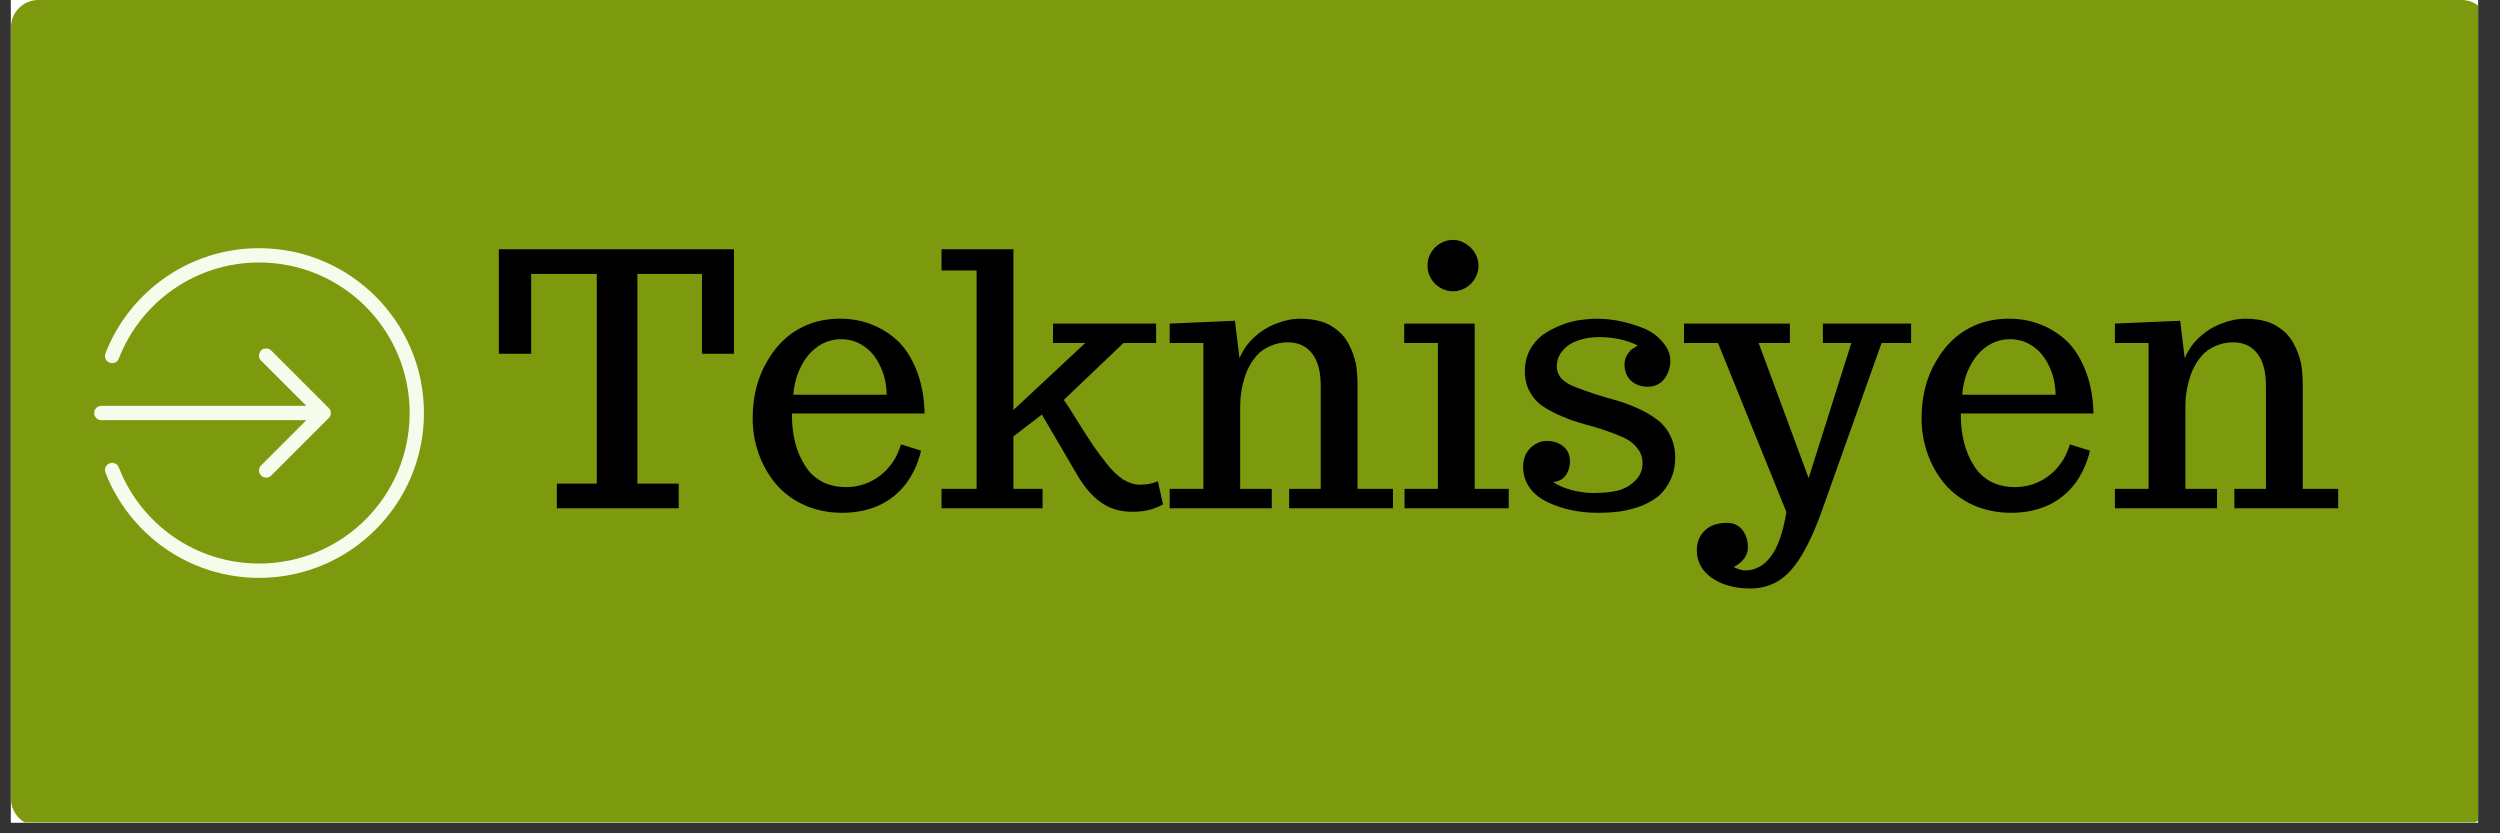 <svg xmlns="http://www.w3.org/2000/svg" xmlns:xlink="http://www.w3.org/1999/xlink" width="150" zoomAndPan="magnify" viewBox="0 0 112.5 37.5" height="50" preserveAspectRatio="xMidYMid meet" version="1.0"><rect x="0" y="0" width="112.5" height="37.5" fill="#333333" stroke="none"/><defs><g><g id="id1"/></g><clipPath id="id2"><path d="M 0.492 0 L 111.512 0 L 111.512 37.008 L 0.492 37.008 Z M 0.492 0 " clip-rule="nonzero"/></clipPath><clipPath id="id3"><path d="M 4.211 11.152 L 19.078 11.152 L 19.078 26.02 L 4.211 26.02 Z M 4.211 11.152 " clip-rule="nonzero"/></clipPath></defs><g clip-path="url(#id2)"><path fill="rgb(100%, 100%, 100%)" d="M 0.492 0 L 112.008 0 L 112.008 37.172 L 0.492 37.172 Z M 0.492 0 " fill-opacity="1" fill-rule="nonzero"/><path fill="rgb(100%, 100%, 100%)" d="M 0.492 0 L 112.008 0 L 112.008 37.172 L 0.492 37.172 Z M 0.492 0 " fill-opacity="1" fill-rule="nonzero"/><path fill="rgb(100%, 100%, 100%)" d="M 0.492 0 L 112.008 0 L 112.008 37.172 L 0.492 37.172 Z M 0.492 0 " fill-opacity="1" fill-rule="nonzero"/><path fill="rgb(49.019%, 59.999%, 5.489%)" d="M 110.773 37.172 L 1.727 37.172 C 1.047 37.172 0.492 36.617 0.492 35.938 L 0.492 1.234 C 0.492 0.555 1.047 0 1.727 0 L 110.773 0 C 111.453 0 112.008 0.555 112.008 1.234 L 112.008 35.938 C 112.008 36.617 111.453 37.172 110.773 37.172 " fill-opacity="1" fill-rule="nonzero"/></g><g fill="rgb(0%, 0%, 0%)" fill-opacity="1"><g transform="translate(22.183, 22.873)"><g><path d="M 2.875 0 L 2.875 -1.109 L 4.672 -1.109 L 4.672 -10.547 L 1.719 -10.547 L 1.719 -6.953 L 0.266 -6.953 L 0.266 -11.656 L 10.844 -11.656 L 10.844 -6.953 L 9.406 -6.953 L 9.406 -10.547 L 6.5 -10.547 L 6.5 -1.109 L 8.359 -1.109 L 8.359 0 Z M 2.875 0 "/></g></g></g><g fill="rgb(0%, 0%, 0%)" fill-opacity="1"><g transform="translate(33.293, 22.873)"><g><path d="M 4.609 0.203 C 3.992 0.203 3.426 0.086 2.906 -0.141 C 2.383 -0.379 1.953 -0.703 1.609 -1.109 C 1.273 -1.516 1.02 -1.969 0.844 -2.469 C 0.664 -2.977 0.578 -3.504 0.578 -4.047 C 0.578 -4.516 0.629 -4.969 0.734 -5.406 C 0.848 -5.852 1.016 -6.258 1.234 -6.625 C 1.703 -7.438 2.336 -7.992 3.141 -8.297 C 3.555 -8.453 4.016 -8.531 4.516 -8.531 C 5.047 -8.531 5.535 -8.438 5.984 -8.25 C 6.441 -8.062 6.844 -7.797 7.188 -7.453 C 7.531 -7.086 7.801 -6.629 8 -6.078 C 8.195 -5.535 8.301 -4.93 8.312 -4.266 L 2.344 -4.266 L 2.344 -4.203 C 2.344 -3.305 2.535 -2.551 2.922 -1.938 C 3.109 -1.625 3.363 -1.379 3.688 -1.203 C 4.008 -1.035 4.375 -0.953 4.781 -0.953 C 5.133 -0.953 5.477 -1.023 5.812 -1.172 C 6.156 -1.328 6.453 -1.551 6.703 -1.844 C 6.953 -2.133 7.133 -2.477 7.25 -2.875 L 8.156 -2.594 C 8.02 -2.02 7.789 -1.52 7.469 -1.094 C 7.145 -0.676 6.738 -0.352 6.25 -0.125 C 5.758 0.094 5.211 0.203 4.609 0.203 Z M 6.609 -5.109 C 6.598 -5.598 6.5 -6.031 6.312 -6.406 C 6.133 -6.789 5.891 -7.086 5.578 -7.297 C 5.273 -7.504 4.938 -7.609 4.562 -7.609 C 4.188 -7.609 3.844 -7.504 3.531 -7.297 C 3.219 -7.086 2.961 -6.789 2.766 -6.406 C 2.566 -6.031 2.445 -5.598 2.406 -5.109 Z M 6.609 -5.109 "/></g></g></g><g fill="rgb(0%, 0%, 0%)" fill-opacity="1"><g transform="translate(42.197, 22.873)"><g><path d="M 8.75 0.156 C 8.207 0.156 7.738 0.016 7.344 -0.266 C 6.945 -0.547 6.582 -0.973 6.25 -1.547 L 4.688 -4.219 L 3.406 -3.234 L 3.406 -0.875 L 4.719 -0.875 L 4.719 0 L 0.172 0 L 0.172 -0.875 L 1.75 -0.875 L 1.75 -10.703 L 0.172 -10.703 L 0.172 -11.656 L 3.406 -11.656 L 3.406 -4.422 L 6.641 -7.438 L 5.188 -7.438 L 5.188 -8.312 L 9.828 -8.312 L 9.828 -7.438 L 8.359 -7.438 L 5.672 -4.875 C 5.828 -4.664 6.031 -4.352 6.281 -3.938 C 6.562 -3.488 6.797 -3.125 6.984 -2.844 C 7.172 -2.57 7.379 -2.289 7.609 -2 C 7.848 -1.695 8.094 -1.461 8.344 -1.297 C 8.602 -1.141 8.859 -1.062 9.109 -1.062 C 9.41 -1.062 9.676 -1.113 9.906 -1.219 L 10.141 -0.172 C 9.898 -0.047 9.68 0.035 9.484 0.078 C 9.285 0.129 9.039 0.156 8.75 0.156 Z M 8.75 0.156 "/></g></g></g><g fill="rgb(0%, 0%, 0%)" fill-opacity="1"><g transform="translate(52.261, 22.873)"><g><path d="M 0.375 -0.875 L 1.891 -0.875 L 1.891 -7.438 L 0.375 -7.438 L 0.375 -8.312 L 3.312 -8.438 L 3.516 -6.75 C 3.672 -7.125 3.895 -7.441 4.188 -7.703 C 4.477 -7.973 4.805 -8.176 5.172 -8.312 C 5.535 -8.457 5.898 -8.531 6.266 -8.531 C 6.441 -8.531 6.598 -8.52 6.734 -8.5 C 6.867 -8.488 7.02 -8.457 7.188 -8.406 C 7.375 -8.352 7.535 -8.281 7.672 -8.188 C 7.816 -8.102 7.961 -7.988 8.109 -7.844 C 8.266 -7.676 8.391 -7.488 8.484 -7.281 C 8.586 -7.082 8.676 -6.832 8.75 -6.531 C 8.801 -6.238 8.828 -5.898 8.828 -5.516 L 8.828 -0.875 L 10.422 -0.875 L 10.422 0 L 5.75 0 L 5.75 -0.875 L 7.172 -0.875 L 7.172 -5.5 C 7.172 -6.156 7.039 -6.645 6.781 -6.969 C 6.52 -7.301 6.156 -7.469 5.688 -7.469 C 5.406 -7.469 5.141 -7.41 4.891 -7.297 C 4.641 -7.191 4.438 -7.047 4.281 -6.859 C 4.113 -6.672 3.973 -6.445 3.859 -6.188 C 3.754 -5.938 3.676 -5.672 3.625 -5.391 C 3.57 -5.141 3.547 -4.852 3.547 -4.531 L 3.547 -0.875 L 4.969 -0.875 L 4.969 0 L 0.375 0 Z M 0.375 -0.875 "/></g></g></g><g fill="rgb(0%, 0%, 0%)" fill-opacity="1"><g transform="translate(62.783, 22.873)"><g><path d="M 2.609 -9.766 C 2.398 -9.766 2.207 -9.816 2.031 -9.922 C 1.852 -10.023 1.711 -10.164 1.609 -10.344 C 1.504 -10.52 1.453 -10.707 1.453 -10.906 C 1.453 -11.125 1.504 -11.32 1.609 -11.5 C 1.711 -11.676 1.852 -11.816 2.031 -11.922 C 2.207 -12.023 2.398 -12.078 2.609 -12.078 C 2.805 -12.078 2.992 -12.02 3.172 -11.906 C 3.348 -11.801 3.488 -11.66 3.594 -11.484 C 3.695 -11.305 3.75 -11.113 3.75 -10.906 C 3.75 -10.707 3.695 -10.52 3.594 -10.344 C 3.488 -10.164 3.348 -10.023 3.172 -9.922 C 2.992 -9.816 2.805 -9.766 2.609 -9.766 Z M 0.422 0 L 0.422 -0.875 L 1.922 -0.875 L 1.922 -7.438 L 0.406 -7.438 L 0.406 -8.312 L 3.578 -8.312 L 3.578 -0.875 L 5.109 -0.875 L 5.109 0 Z M 0.422 0 "/></g></g></g><g fill="rgb(0%, 0%, 0%)" fill-opacity="1"><g transform="translate(67.931, 22.873)"><g><path d="M 3.984 0.203 C 3.148 0.203 2.398 0.047 1.734 -0.266 C 1.391 -0.422 1.113 -0.641 0.906 -0.922 C 0.707 -1.203 0.609 -1.52 0.609 -1.875 C 0.609 -2.094 0.656 -2.289 0.75 -2.469 C 0.852 -2.645 0.984 -2.781 1.141 -2.875 C 1.305 -2.977 1.484 -3.031 1.672 -3.031 C 1.973 -3.031 2.223 -2.945 2.422 -2.781 C 2.617 -2.625 2.719 -2.395 2.719 -2.094 C 2.719 -1.926 2.68 -1.77 2.609 -1.625 C 2.547 -1.488 2.453 -1.379 2.328 -1.297 C 2.211 -1.223 2.086 -1.188 1.953 -1.188 C 2.16 -1.039 2.43 -0.922 2.766 -0.828 C 3.109 -0.734 3.445 -0.688 3.781 -0.688 C 4.207 -0.688 4.57 -0.723 4.875 -0.797 C 5.176 -0.879 5.43 -1.023 5.641 -1.234 C 5.867 -1.441 5.984 -1.711 5.984 -2.047 C 5.984 -2.285 5.906 -2.504 5.75 -2.703 C 5.602 -2.898 5.406 -3.055 5.156 -3.172 C 4.594 -3.422 3.984 -3.629 3.328 -3.797 C 2.992 -3.891 2.664 -4.004 2.344 -4.141 C 2.031 -4.273 1.754 -4.422 1.516 -4.578 C 1.254 -4.754 1.051 -4.977 0.906 -5.25 C 0.758 -5.52 0.688 -5.828 0.688 -6.172 C 0.688 -6.516 0.758 -6.828 0.906 -7.109 C 1.051 -7.391 1.242 -7.617 1.484 -7.797 C 1.711 -7.961 1.973 -8.102 2.266 -8.219 C 2.566 -8.344 2.859 -8.426 3.141 -8.469 C 3.43 -8.508 3.695 -8.531 3.938 -8.531 C 4.301 -8.531 4.672 -8.488 5.047 -8.406 C 5.43 -8.32 5.789 -8.207 6.125 -8.062 C 6.457 -7.906 6.723 -7.695 6.922 -7.438 C 7.129 -7.188 7.234 -6.922 7.234 -6.641 C 7.234 -6.41 7.188 -6.207 7.094 -6.031 C 7.008 -5.852 6.891 -5.711 6.734 -5.609 C 6.578 -5.516 6.41 -5.469 6.234 -5.469 C 5.93 -5.469 5.676 -5.555 5.469 -5.734 C 5.27 -5.922 5.172 -6.164 5.172 -6.469 C 5.172 -6.602 5.203 -6.734 5.266 -6.859 C 5.336 -6.984 5.41 -7.078 5.484 -7.141 L 5.766 -7.328 C 5.254 -7.578 4.676 -7.703 4.031 -7.703 C 3.676 -7.703 3.352 -7.648 3.062 -7.547 C 2.77 -7.441 2.539 -7.285 2.375 -7.078 C 2.207 -6.879 2.125 -6.645 2.125 -6.375 C 2.125 -6.176 2.195 -5.992 2.344 -5.828 C 2.5 -5.672 2.707 -5.547 2.969 -5.453 C 3.562 -5.223 4.172 -5.023 4.797 -4.859 C 5.117 -4.766 5.441 -4.645 5.766 -4.5 C 6.086 -4.352 6.375 -4.188 6.625 -4 C 6.883 -3.812 7.086 -3.566 7.234 -3.266 C 7.379 -2.973 7.453 -2.645 7.453 -2.281 C 7.453 -1.914 7.383 -1.586 7.25 -1.297 C 7.113 -1.004 6.938 -0.758 6.719 -0.562 C 6.5 -0.383 6.238 -0.234 5.938 -0.109 C 5.633 0.004 5.316 0.086 4.984 0.141 C 4.672 0.18 4.336 0.203 3.984 0.203 Z M 3.984 0.203 "/></g></g></g><g fill="rgb(0%, 0%, 0%)" fill-opacity="1"><g transform="translate(75.983, 22.873)"><g><path d="M 2.781 3.609 C 2.312 3.609 1.895 3.535 1.531 3.391 C 1.164 3.242 0.879 3.039 0.672 2.781 C 0.473 2.52 0.375 2.223 0.375 1.891 C 0.375 1.523 0.492 1.227 0.734 1 C 0.973 0.77 1.301 0.656 1.719 0.656 C 2.02 0.656 2.254 0.758 2.422 0.969 C 2.586 1.176 2.672 1.441 2.672 1.766 C 2.672 1.953 2.613 2.117 2.5 2.266 C 2.383 2.422 2.227 2.547 2.031 2.641 C 2.238 2.742 2.41 2.797 2.547 2.797 C 3.004 2.797 3.391 2.586 3.703 2.172 C 4.016 1.766 4.25 1.098 4.406 0.172 L 1.328 -7.438 L -0.203 -7.438 L -0.203 -8.312 L 4.562 -8.312 L 4.562 -7.438 L 3.156 -7.438 L 5.406 -1.359 L 7.328 -7.438 L 6.047 -7.438 L 6.047 -8.312 L 10.016 -8.312 L 10.016 -7.438 L 8.688 -7.438 L 6.031 0.031 C 5.719 0.914 5.398 1.617 5.078 2.141 C 4.766 2.66 4.422 3.035 4.047 3.266 C 3.68 3.492 3.258 3.609 2.781 3.609 Z M 2.781 3.609 "/></g></g></g><g fill="rgb(0%, 0%, 0%)" fill-opacity="1"><g transform="translate(85.893, 22.873)"><g><path d="M 4.609 0.203 C 3.992 0.203 3.426 0.086 2.906 -0.141 C 2.383 -0.379 1.953 -0.703 1.609 -1.109 C 1.273 -1.516 1.02 -1.969 0.844 -2.469 C 0.664 -2.977 0.578 -3.504 0.578 -4.047 C 0.578 -4.516 0.629 -4.969 0.734 -5.406 C 0.848 -5.852 1.016 -6.258 1.234 -6.625 C 1.703 -7.438 2.336 -7.992 3.141 -8.297 C 3.555 -8.453 4.016 -8.531 4.516 -8.531 C 5.047 -8.531 5.535 -8.438 5.984 -8.25 C 6.441 -8.062 6.844 -7.797 7.188 -7.453 C 7.531 -7.086 7.801 -6.629 8 -6.078 C 8.195 -5.535 8.301 -4.93 8.312 -4.266 L 2.344 -4.266 L 2.344 -4.203 C 2.344 -3.305 2.535 -2.551 2.922 -1.938 C 3.109 -1.625 3.363 -1.379 3.688 -1.203 C 4.008 -1.035 4.375 -0.953 4.781 -0.953 C 5.133 -0.953 5.477 -1.023 5.812 -1.172 C 6.156 -1.328 6.453 -1.551 6.703 -1.844 C 6.953 -2.133 7.133 -2.477 7.25 -2.875 L 8.156 -2.594 C 8.02 -2.02 7.789 -1.52 7.469 -1.094 C 7.145 -0.676 6.738 -0.352 6.25 -0.125 C 5.758 0.094 5.211 0.203 4.609 0.203 Z M 6.609 -5.109 C 6.598 -5.598 6.5 -6.031 6.312 -6.406 C 6.133 -6.789 5.891 -7.086 5.578 -7.297 C 5.273 -7.504 4.938 -7.609 4.562 -7.609 C 4.188 -7.609 3.844 -7.504 3.531 -7.297 C 3.219 -7.086 2.961 -6.789 2.766 -6.406 C 2.566 -6.031 2.445 -5.598 2.406 -5.109 Z M 6.609 -5.109 "/></g></g></g><g fill="rgb(0%, 0%, 0%)" fill-opacity="1"><g transform="translate(94.796, 22.873)"><g><path d="M 0.375 -0.875 L 1.891 -0.875 L 1.891 -7.438 L 0.375 -7.438 L 0.375 -8.312 L 3.312 -8.438 L 3.516 -6.75 C 3.672 -7.125 3.895 -7.441 4.188 -7.703 C 4.477 -7.973 4.805 -8.176 5.172 -8.312 C 5.535 -8.457 5.898 -8.531 6.266 -8.531 C 6.441 -8.531 6.598 -8.52 6.734 -8.5 C 6.867 -8.488 7.02 -8.457 7.188 -8.406 C 7.375 -8.352 7.535 -8.281 7.672 -8.188 C 7.816 -8.102 7.961 -7.988 8.109 -7.844 C 8.266 -7.676 8.391 -7.488 8.484 -7.281 C 8.586 -7.082 8.676 -6.832 8.75 -6.531 C 8.801 -6.238 8.828 -5.898 8.828 -5.516 L 8.828 -0.875 L 10.422 -0.875 L 10.422 0 L 5.75 0 L 5.75 -0.875 L 7.172 -0.875 L 7.172 -5.5 C 7.172 -6.156 7.039 -6.645 6.781 -6.969 C 6.52 -7.301 6.156 -7.469 5.688 -7.469 C 5.406 -7.469 5.141 -7.41 4.891 -7.297 C 4.641 -7.191 4.438 -7.047 4.281 -6.859 C 4.113 -6.672 3.973 -6.445 3.859 -6.188 C 3.754 -5.938 3.676 -5.672 3.625 -5.391 C 3.57 -5.141 3.547 -4.852 3.547 -4.531 L 3.547 -0.875 L 4.969 -0.875 L 4.969 0 L 0.375 0 Z M 0.375 -0.875 "/></g></g></g><g clip-path="url(#id3)"><path fill="rgb(96.469%, 98.819%, 92.549%)" d="M 11.66 11.168 C 8.52 11.168 5.832 13.125 4.75 15.887 C 4.715 15.973 4.711 16.059 4.746 16.141 C 4.781 16.227 4.844 16.285 4.93 16.32 C 5.016 16.352 5.098 16.352 5.184 16.312 C 5.266 16.273 5.32 16.211 5.352 16.121 C 6.336 13.602 8.785 11.812 11.66 11.812 C 15.406 11.812 18.434 14.84 18.434 18.586 C 18.434 22.328 15.406 25.359 11.66 25.359 C 8.785 25.359 6.336 23.57 5.352 21.047 C 5.32 20.961 5.266 20.898 5.184 20.859 C 5.098 20.82 5.016 20.816 4.93 20.852 C 4.844 20.887 4.781 20.945 4.746 21.027 C 4.711 21.113 4.715 21.199 4.75 21.281 C 5.832 24.047 8.52 26.004 11.66 26.004 C 15.754 26.004 19.078 22.68 19.078 18.586 C 19.078 14.492 15.754 11.168 11.66 11.168 Z M 11.98 15.68 C 11.836 15.68 11.734 15.746 11.68 15.879 C 11.629 16.016 11.652 16.133 11.754 16.234 L 13.785 18.262 L 4.566 18.262 C 4.477 18.262 4.398 18.293 4.336 18.355 C 4.27 18.418 4.238 18.496 4.238 18.586 C 4.238 18.676 4.27 18.754 4.336 18.816 C 4.398 18.879 4.477 18.91 4.566 18.906 L 13.785 18.906 L 11.754 20.938 C 11.691 21 11.656 21.078 11.656 21.168 C 11.656 21.258 11.688 21.336 11.75 21.398 C 11.816 21.461 11.891 21.492 11.98 21.492 C 12.074 21.492 12.148 21.457 12.211 21.395 L 14.793 18.812 C 14.855 18.75 14.887 18.676 14.887 18.586 C 14.887 18.496 14.855 18.422 14.793 18.359 L 12.211 15.777 C 12.148 15.711 12.07 15.68 11.98 15.68 Z M 11.98 15.68 " fill-opacity="1" fill-rule="nonzero"/></g></svg>